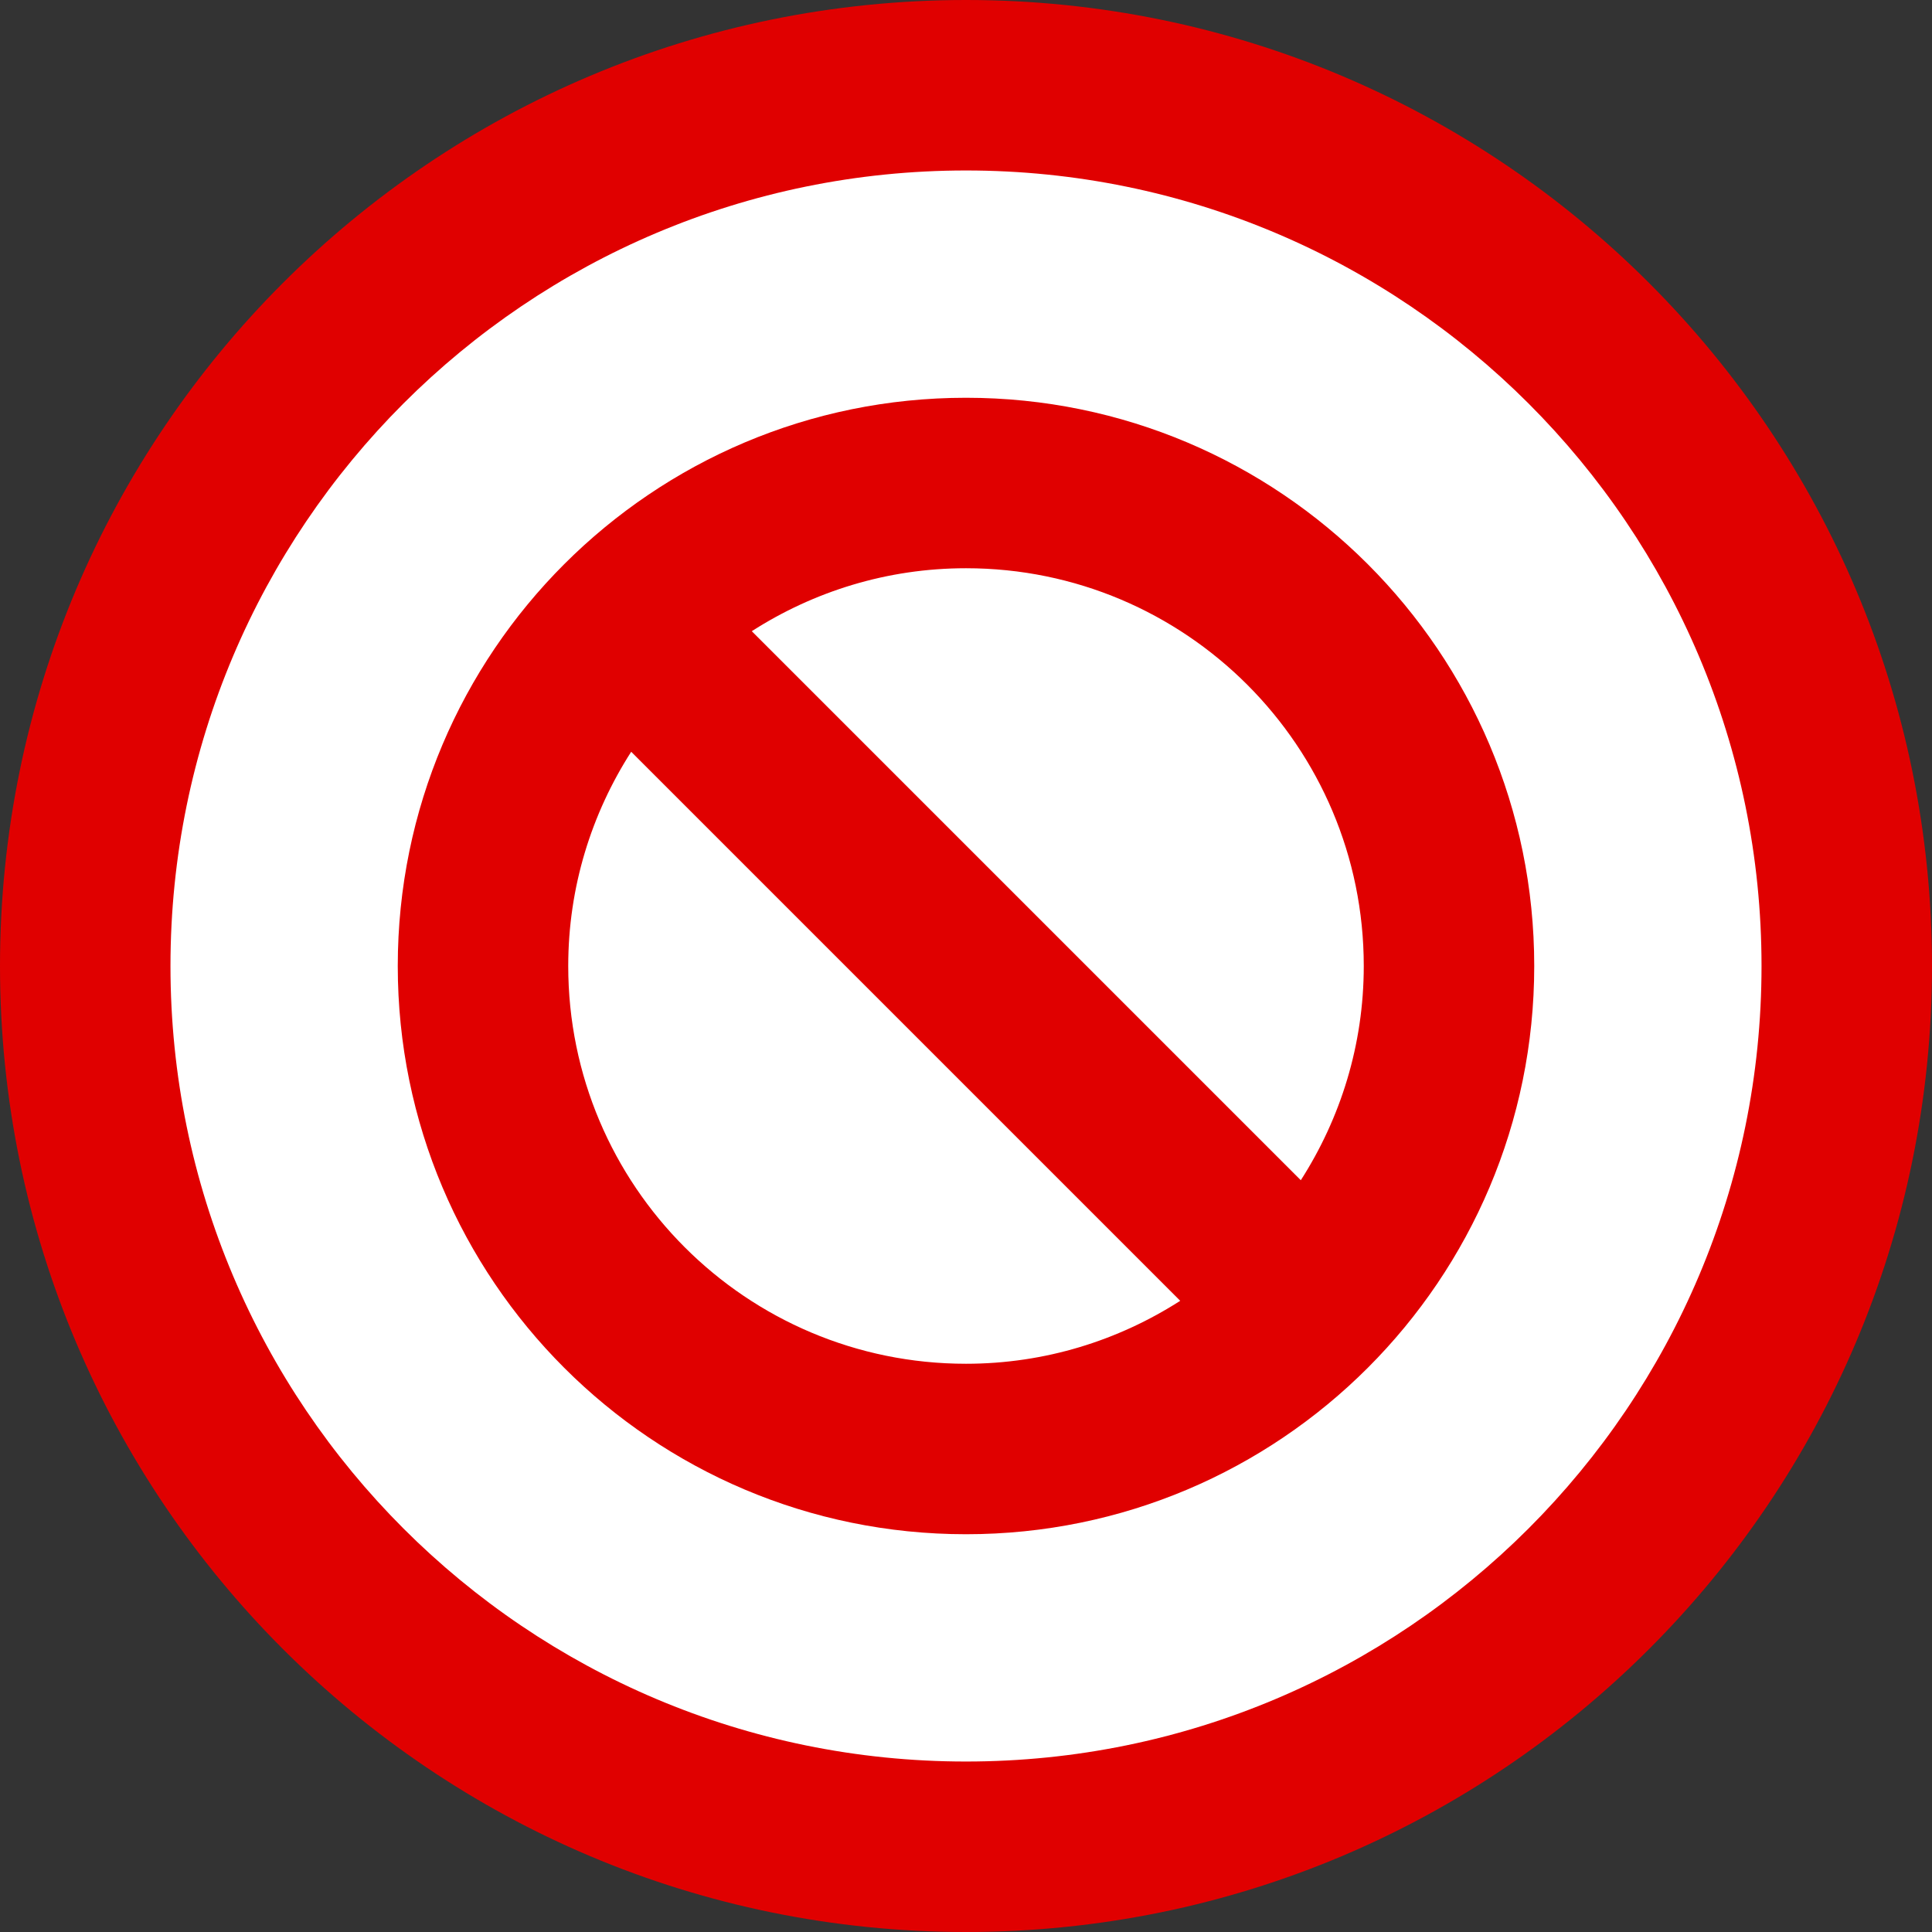 <?xml version="1.0" encoding="utf-8"?>
<!-- Generator: Adobe Illustrator 17.0.0, SVG Export Plug-In . SVG Version: 6.00 Build 0)  -->
<!DOCTYPE svg PUBLIC "-//W3C//DTD SVG 1.1//EN" "http://www.w3.org/Graphics/SVG/1.1/DTD/svg11.dtd">
<svg version="1.1" id="Livello_1" xmlns="http://www.w3.org/2000/svg" xmlns:xlink="http://www.w3.org/1999/xlink" x="0px" y="0px"
	 width="34px" height="34px" viewBox="0 0 34 34" enable-background="new 0 0 34 34" xml:space="preserve">
<rect x="0" y="0" width="34" height="34" fill="#333333" stroke="none"/>
<path fill="#E00000" d="M17,0c9.389,0,17,7.612,17,17c0,9.389-7.611,17-17,17S0,26.389,0,17S7.611,0,17,0z"/>
<path fill="#FFFFFF" d="M17,3c7.732,0,14,6.268,14,14s-6.268,14-14,14S3,24.732,3,17S9.268,3,17,3z"/>
<path fill="#E00000" d="M17,7C11.477,7,7,11.477,7,17s4.477,10,10,10s10-4.477,10-10S22.523,7,17,7z M24,17
	c0,1.39-0.41,2.681-1.108,3.77l-9.662-9.662C14.319,10.41,15.61,10,17,10C20.866,10,24,13.134,24,17z M10,17
	c0-1.39,0.41-2.681,1.108-3.77l9.662,9.662C19.681,23.59,18.39,24,17,24C13.134,24,10,20.866,10,17z"/>
</svg>
